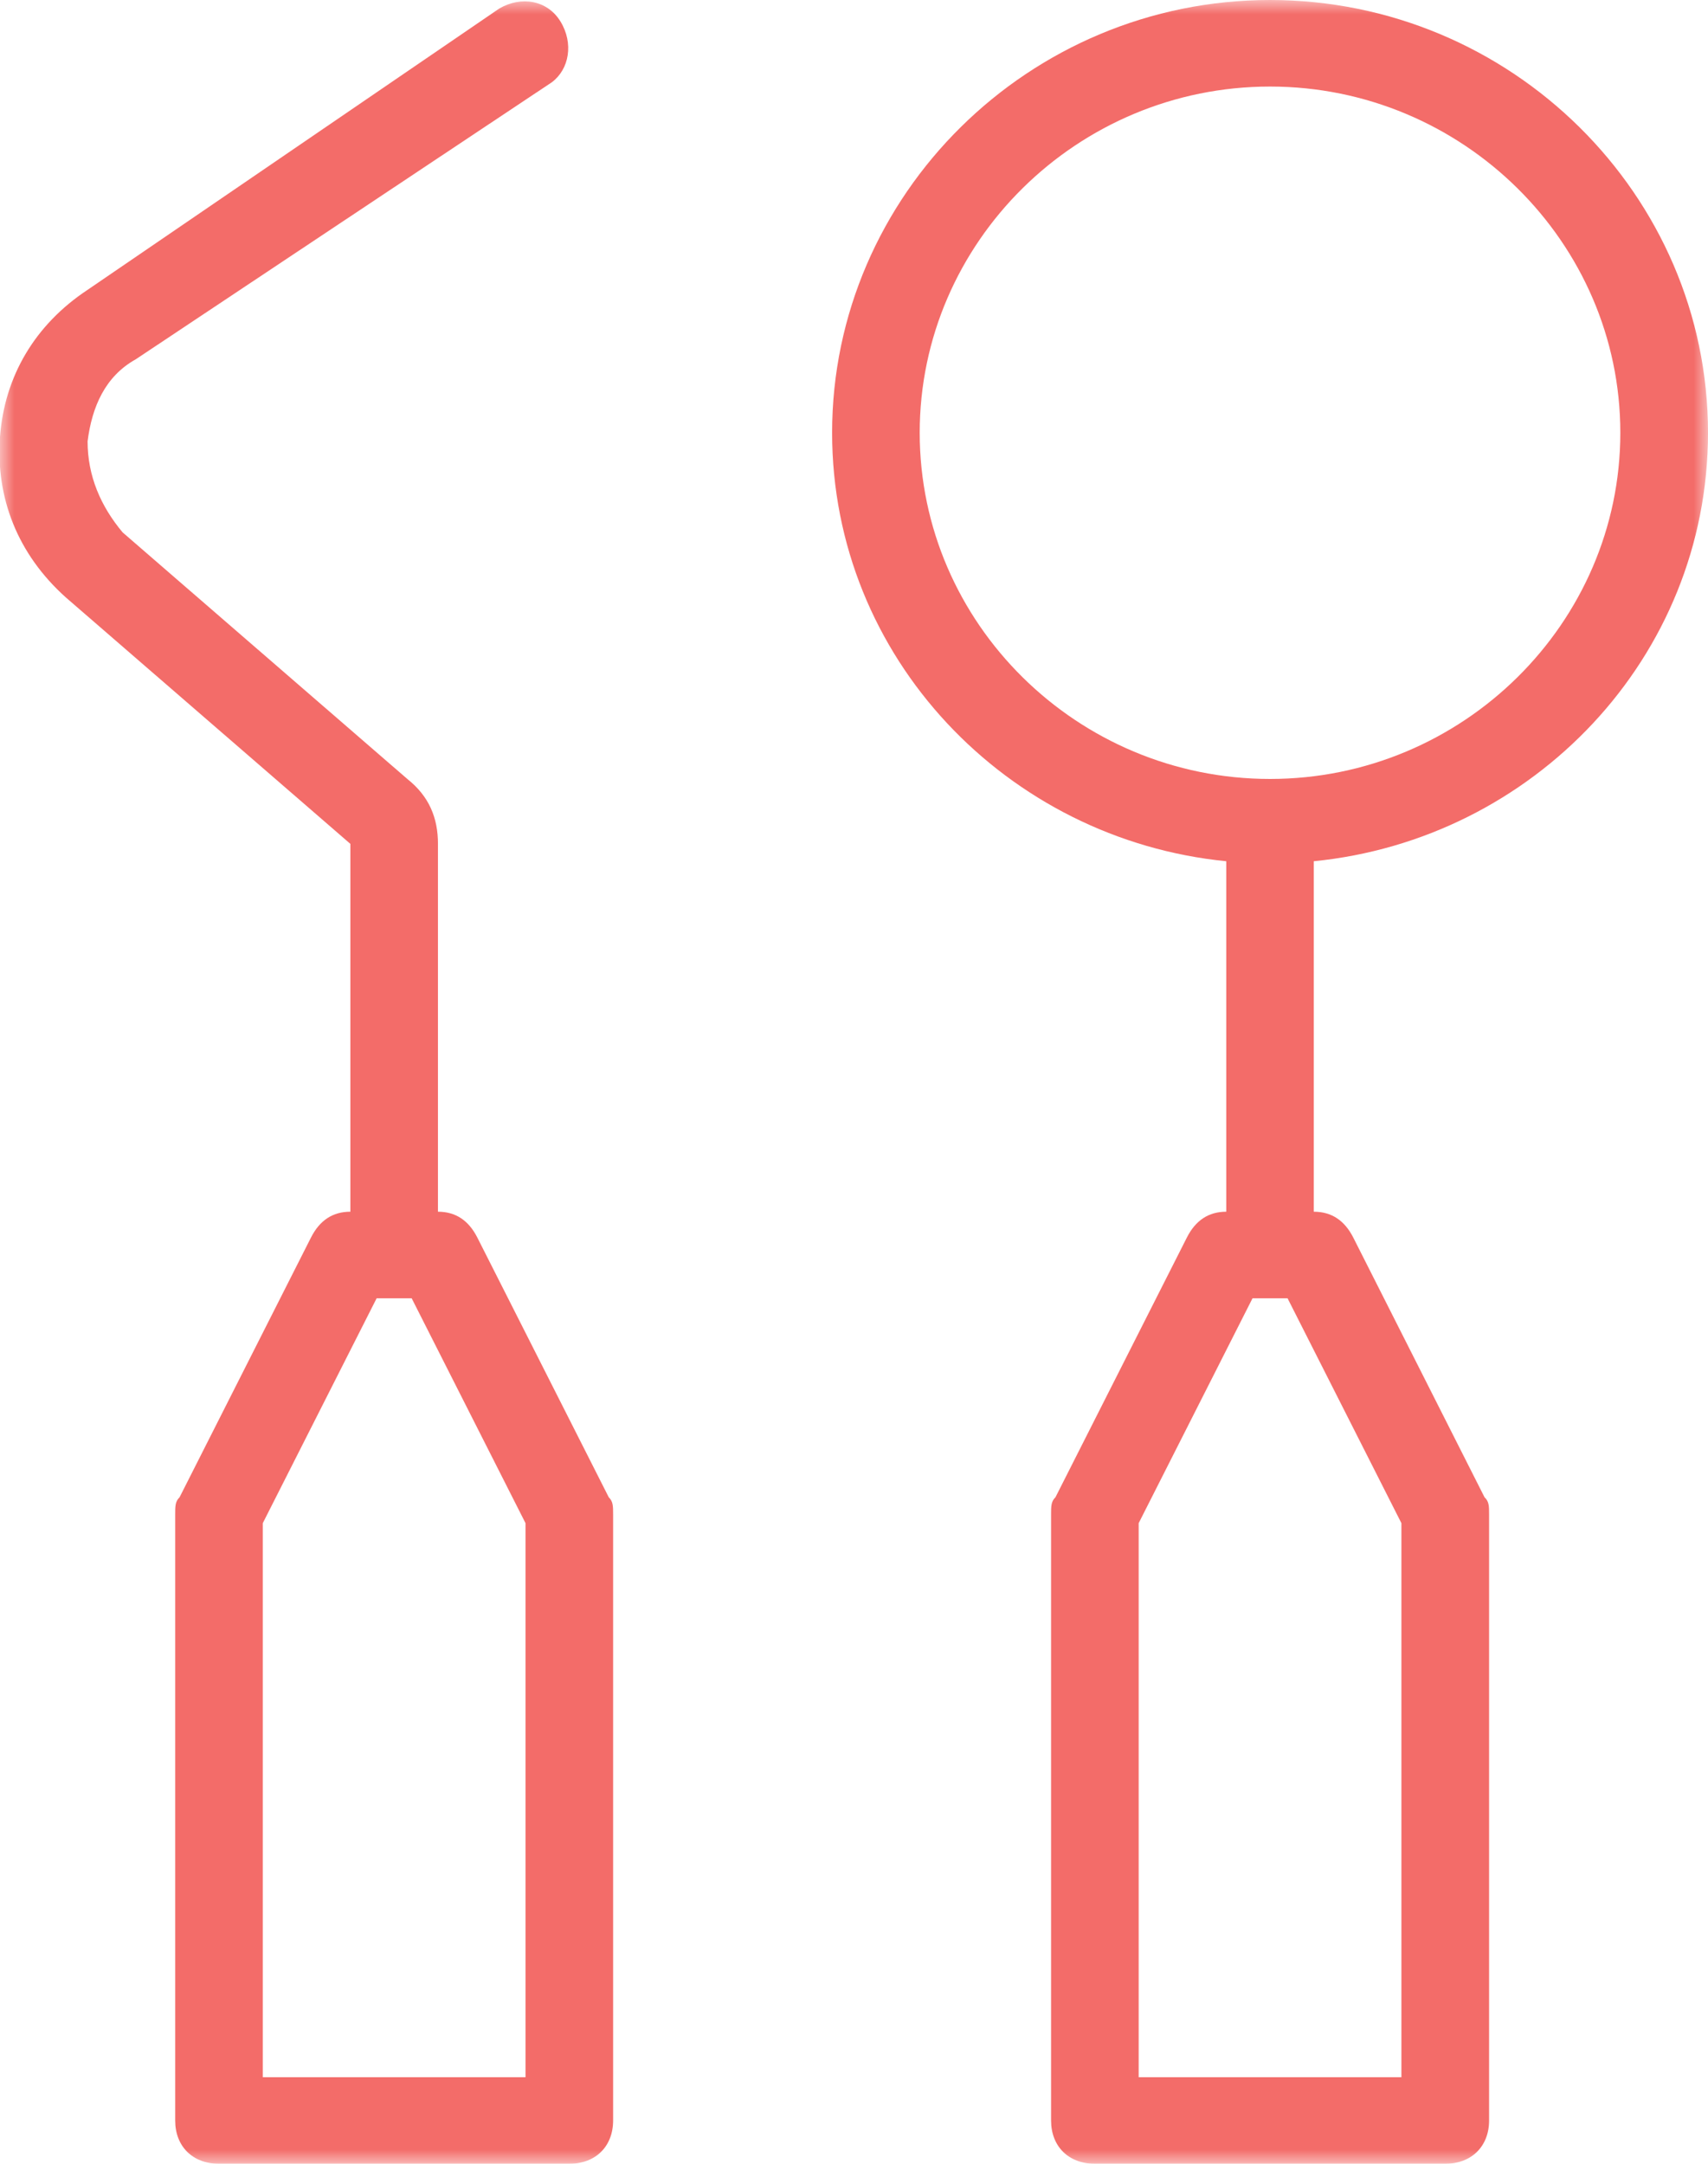 <svg width="60" height="76" viewBox="0 0 60 76" fill="none" xmlns="http://www.w3.org/2000/svg">
<mask id="mask0_0_21" style="mask-type:luminance" maskUnits="userSpaceOnUse" x="0" y="0" width="60" height="76">
<path d="M60 0H0V76H60V0Z" fill="white"/>
</mask>
<g mask="url(#mask0_0_21)">
<path d="M16.769 43.47C16.461 42.86 16 42.56 15.385 42.56V29.64C15.385 28.73 15.077 27.97 14.308 27.36L4.308 18.7C3.538 17.78 3.077 16.72 3.077 15.5C3.231 14.29 3.692 13.22 4.769 12.62L19.385 2.89C20 2.43 20.154 1.52 19.692 0.76C19.231 5.87106e-05 18.308 -0.15 17.538 0.3L3.077 10.18C1.231 11.4 0.154 13.22 -1.65068e-05 15.35C-0.154 17.48 0.615 19.46 2.308 20.98L12.308 29.64V42.56C11.692 42.56 11.231 42.86 10.923 43.47L6.308 52.59C6.154 52.74 6.154 52.9 6.154 53.2V74.48C6.154 75.39 6.769 76 7.692 76H20C20.923 76 21.538 75.39 21.538 74.48V53.2C21.538 52.9 21.538 52.74 21.385 52.59L16.769 43.47ZM18.461 72.96H9.231V53.5L13.231 45.6H14.461L18.461 53.5V72.96Z" fill="#F36C69"/>
<path d="M60 15.2C60 6.84 53.08 0 44.615 0C36.154 0 29.231 6.84 29.231 15.2C29.231 23.1 35.385 29.49 43.077 30.25V42.56C42.461 42.56 42 42.86 41.692 43.47L37.077 52.59C36.923 52.74 36.923 52.9 36.923 53.2V74.48C36.923 75.39 37.538 76 38.461 76H50.77C51.69 76 52.31 75.39 52.31 74.48V53.2C52.31 52.9 52.31 52.74 52.15 52.59L47.54 43.47C47.23 42.86 46.77 42.56 46.15 42.56V30.25C53.85 29.49 60 23.1 60 15.2ZM49.23 53.5V72.96H40V53.5L44 45.6H45.23L49.23 53.5ZM32.308 15.2C32.308 8.51 37.846 3.04 44.615 3.04C51.38 3.04 56.92 8.51 56.92 15.2C56.92 21.89 51.38 27.36 44.615 27.36C37.846 27.36 32.308 21.89 32.308 15.2Z" fill="#F36C69"/>
</g>
</svg>

